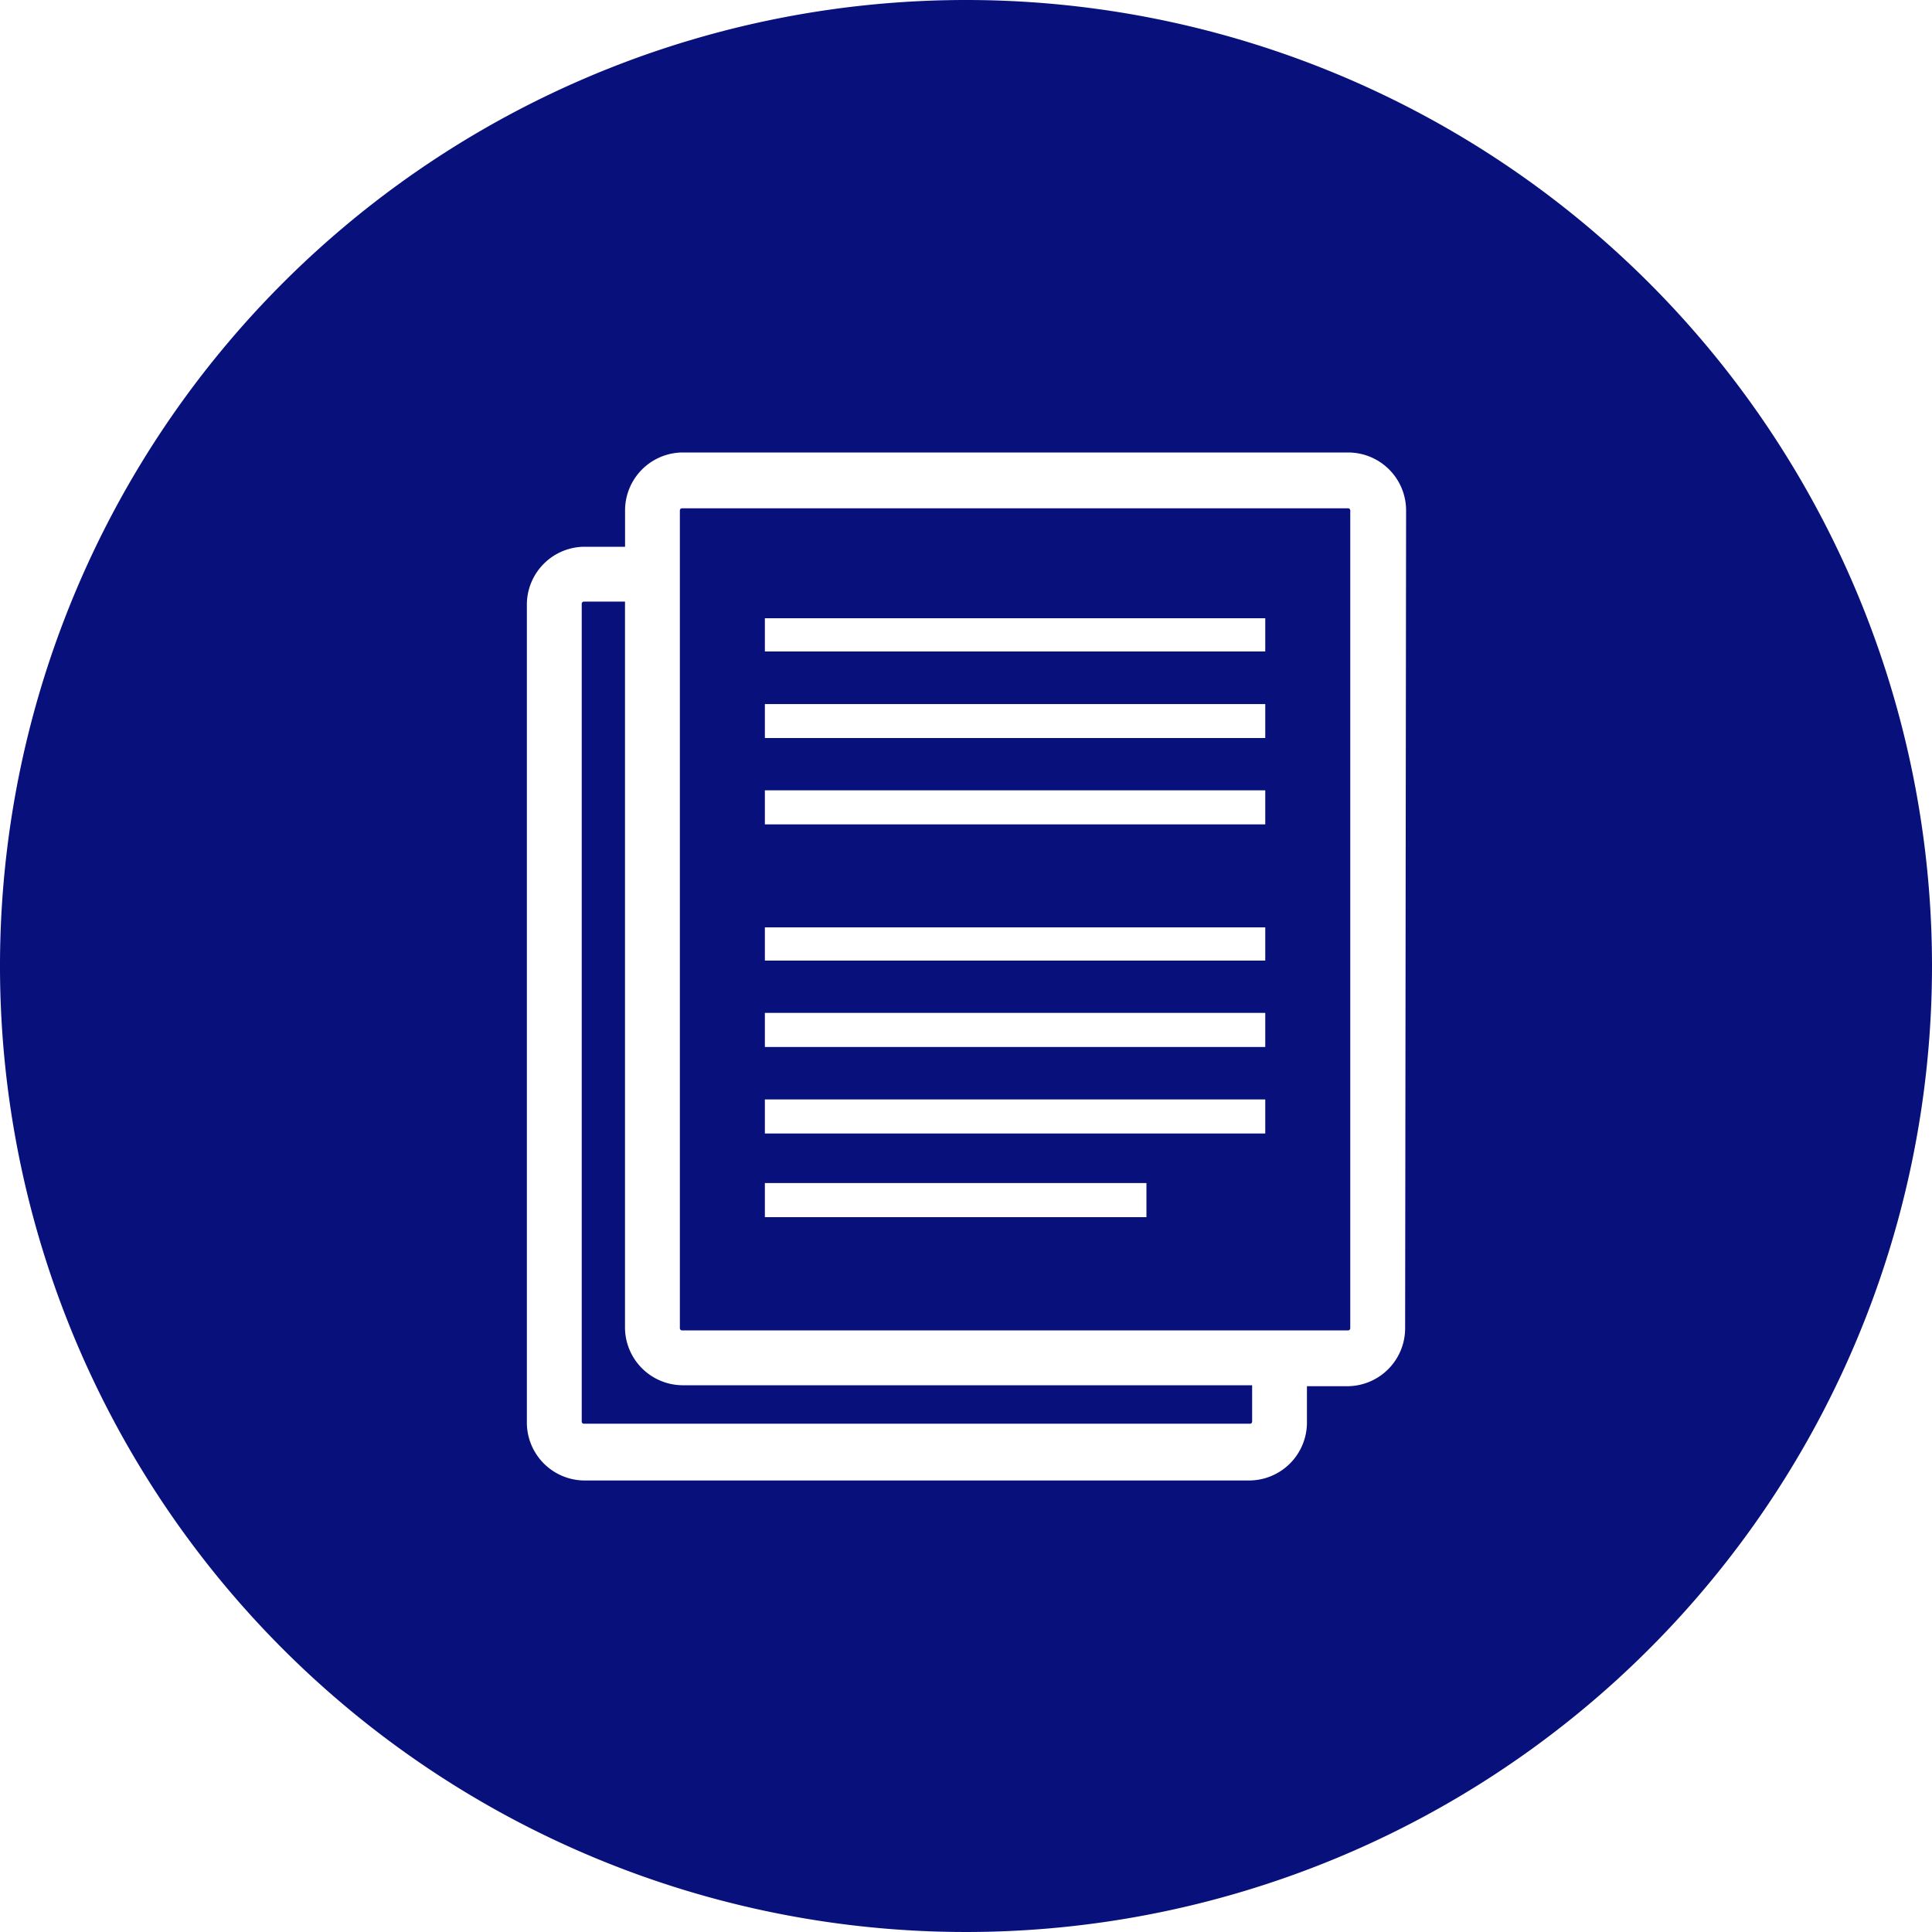 <svg id="Documentation_inverse" xmlns="http://www.w3.org/2000/svg" width="68" height="68" viewBox="0 0 68 68">
  <path id="Path_1150" data-name="Path 1150" d="M31.633,56.715V31.14H30.185a.075.075,0,0,0-.075.075V60a.075.075,0,0,0,.075.075H53.631A.075.075,0,0,0,53.706,60V58.721H33.639a2.04,2.04,0,0,1-2.006-2.006Z" transform="translate(-9.635 -9.965)" fill="#08107b"/>
  <path id="Path_1151" data-name="Path 1151" d="M35.265,26.31a.075.075,0,0,0-.075.075V55.169a.075.075,0,0,0,.075.075H58.711a.075.075,0,0,0,.075-.075V26.385a.075.075,0,0,0-.075-.075ZM51.612,51.259H38.182v-1.2h13.43Zm4.182-2.944H38.182v-1.2H55.794Zm0-3.046H38.182v-1.2H55.794Zm0-3.04H38.182v-1.17H55.794Zm0-4.794H38.182v-1.2H55.794Zm0-3.04H38.182V33.2H55.794Zm0-3.046H38.182v-1.17H55.794Z" transform="translate(-11.261 -8.419)" fill="#08107b"/>
  <path id="Path_1152" data-name="Path 1152" d="M34,0A34,34,0,1,0,68,34,34,34,0,0,0,34,0ZM49.456,46.75a2.04,2.04,0,0,1-2.04,2.04H46v1.278a2.04,2.04,0,0,1-2.04,2.04H20.55a2.04,2.04,0,0,1-2.006-2.04V21.25a2.04,2.04,0,0,1,2.006-2.006H22V17.966A2.04,2.04,0,0,1,24,15.926H47.45a2.04,2.04,0,0,1,2.04,2.04Z" fill="#08107b"/>
</svg>
